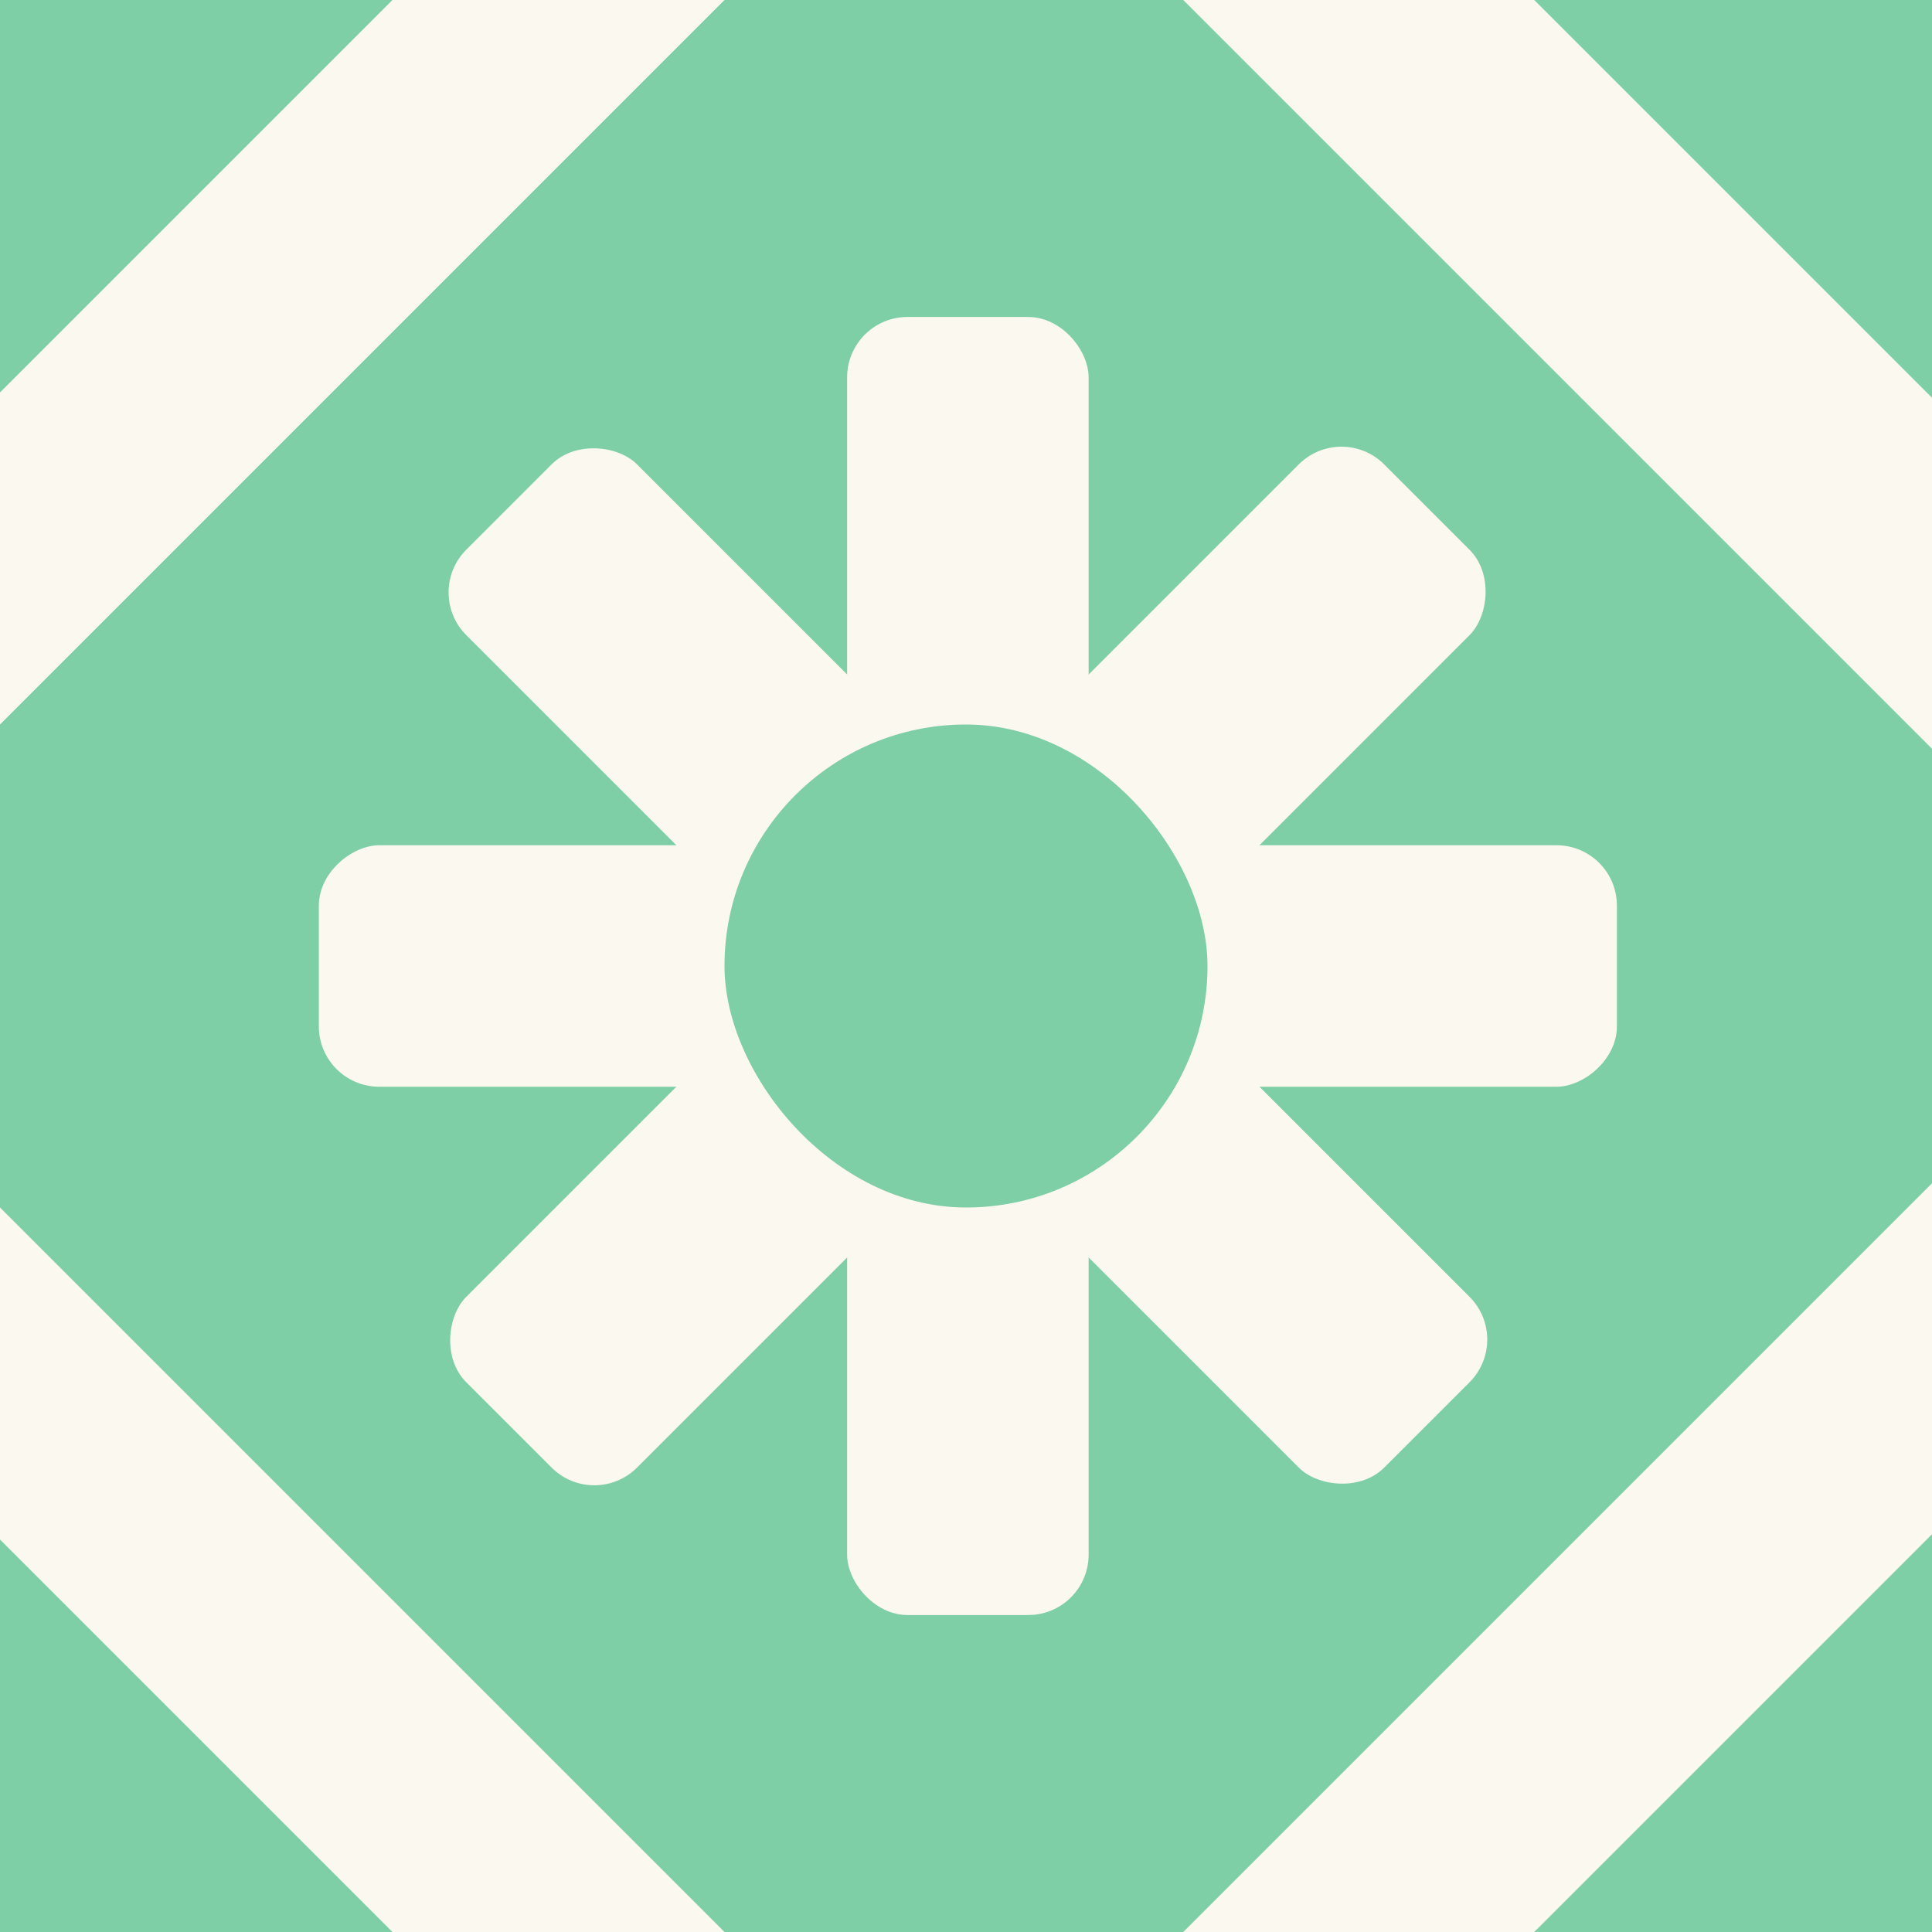 <svg width="64" height="64" viewBox="0 0 64 64" fill="none" xmlns="http://www.w3.org/2000/svg">
<rect x="0" y="0" width="64" height="64" fill="#333333" stroke="none"/>
<g clip-path="url(#clip0_222_3488)">
<rect width="64" height="64" fill="#7ECEA6"/>
<rect width="72" height="72" transform="translate(-19 32) rotate(-45)" fill="#FBF8EF"/>
<rect width="56" height="56" transform="translate(-8 32) rotate(-45)" fill="#7ECEA6"/>
<path d="M32 24L32.791 29.048L36 25.072L34.161 29.839L38.928 28L34.952 31.209L40 32L34.952 32.791L38.928 36L34.161 34.161L36 38.928L32.791 34.952L32 40L31.209 34.952L28 38.928L29.839 34.161L25.072 36L29.048 32.791L24 32L29.048 31.209L25.072 28L29.839 29.839L28 25.072L31.209 29.048L32 24Z" fill="#7ECEA6"/>
<rect x="53.562" y="28" width="8" height="16" rx="2" transform="rotate(90 53.562 28)" fill="#FBF8EF"/>
<rect x="26.562" y="28" width="8" height="16" rx="2" transform="rotate(90 26.562 28)" fill="#FBF8EF"/>
<rect x="28.062" y="10.5" width="8" height="16" rx="2" fill="#FBF8EF"/>
<rect x="28.062" y="37.5" width="8" height="16" rx="2" fill="#FBF8EF"/>
<rect x="44.438" y="13.969" width="8" height="16" rx="2" transform="rotate(45 44.438 13.969)" fill="#FBF8EF"/>
<rect x="25.344" y="33.06" width="8" height="16" rx="2" transform="rotate(45 25.344 33.06)" fill="#FBF8EF"/>
<rect x="14.031" y="19.625" width="8" height="16" rx="2" transform="rotate(-45 14.031 19.625)" fill="#FBF8EF"/>
<rect x="33.125" y="38.717" width="8" height="16" rx="2" transform="rotate(-45 33.125 38.717)" fill="#FBF8EF"/>
<rect x="24" y="24" width="16" height="16" rx="8" fill="#7ECEA6"/>
</g>
<defs>
<clipPath id="clip0_222_3488">
<rect width="64" height="64" fill="white"/>
</clipPath>
</defs>
</svg>
